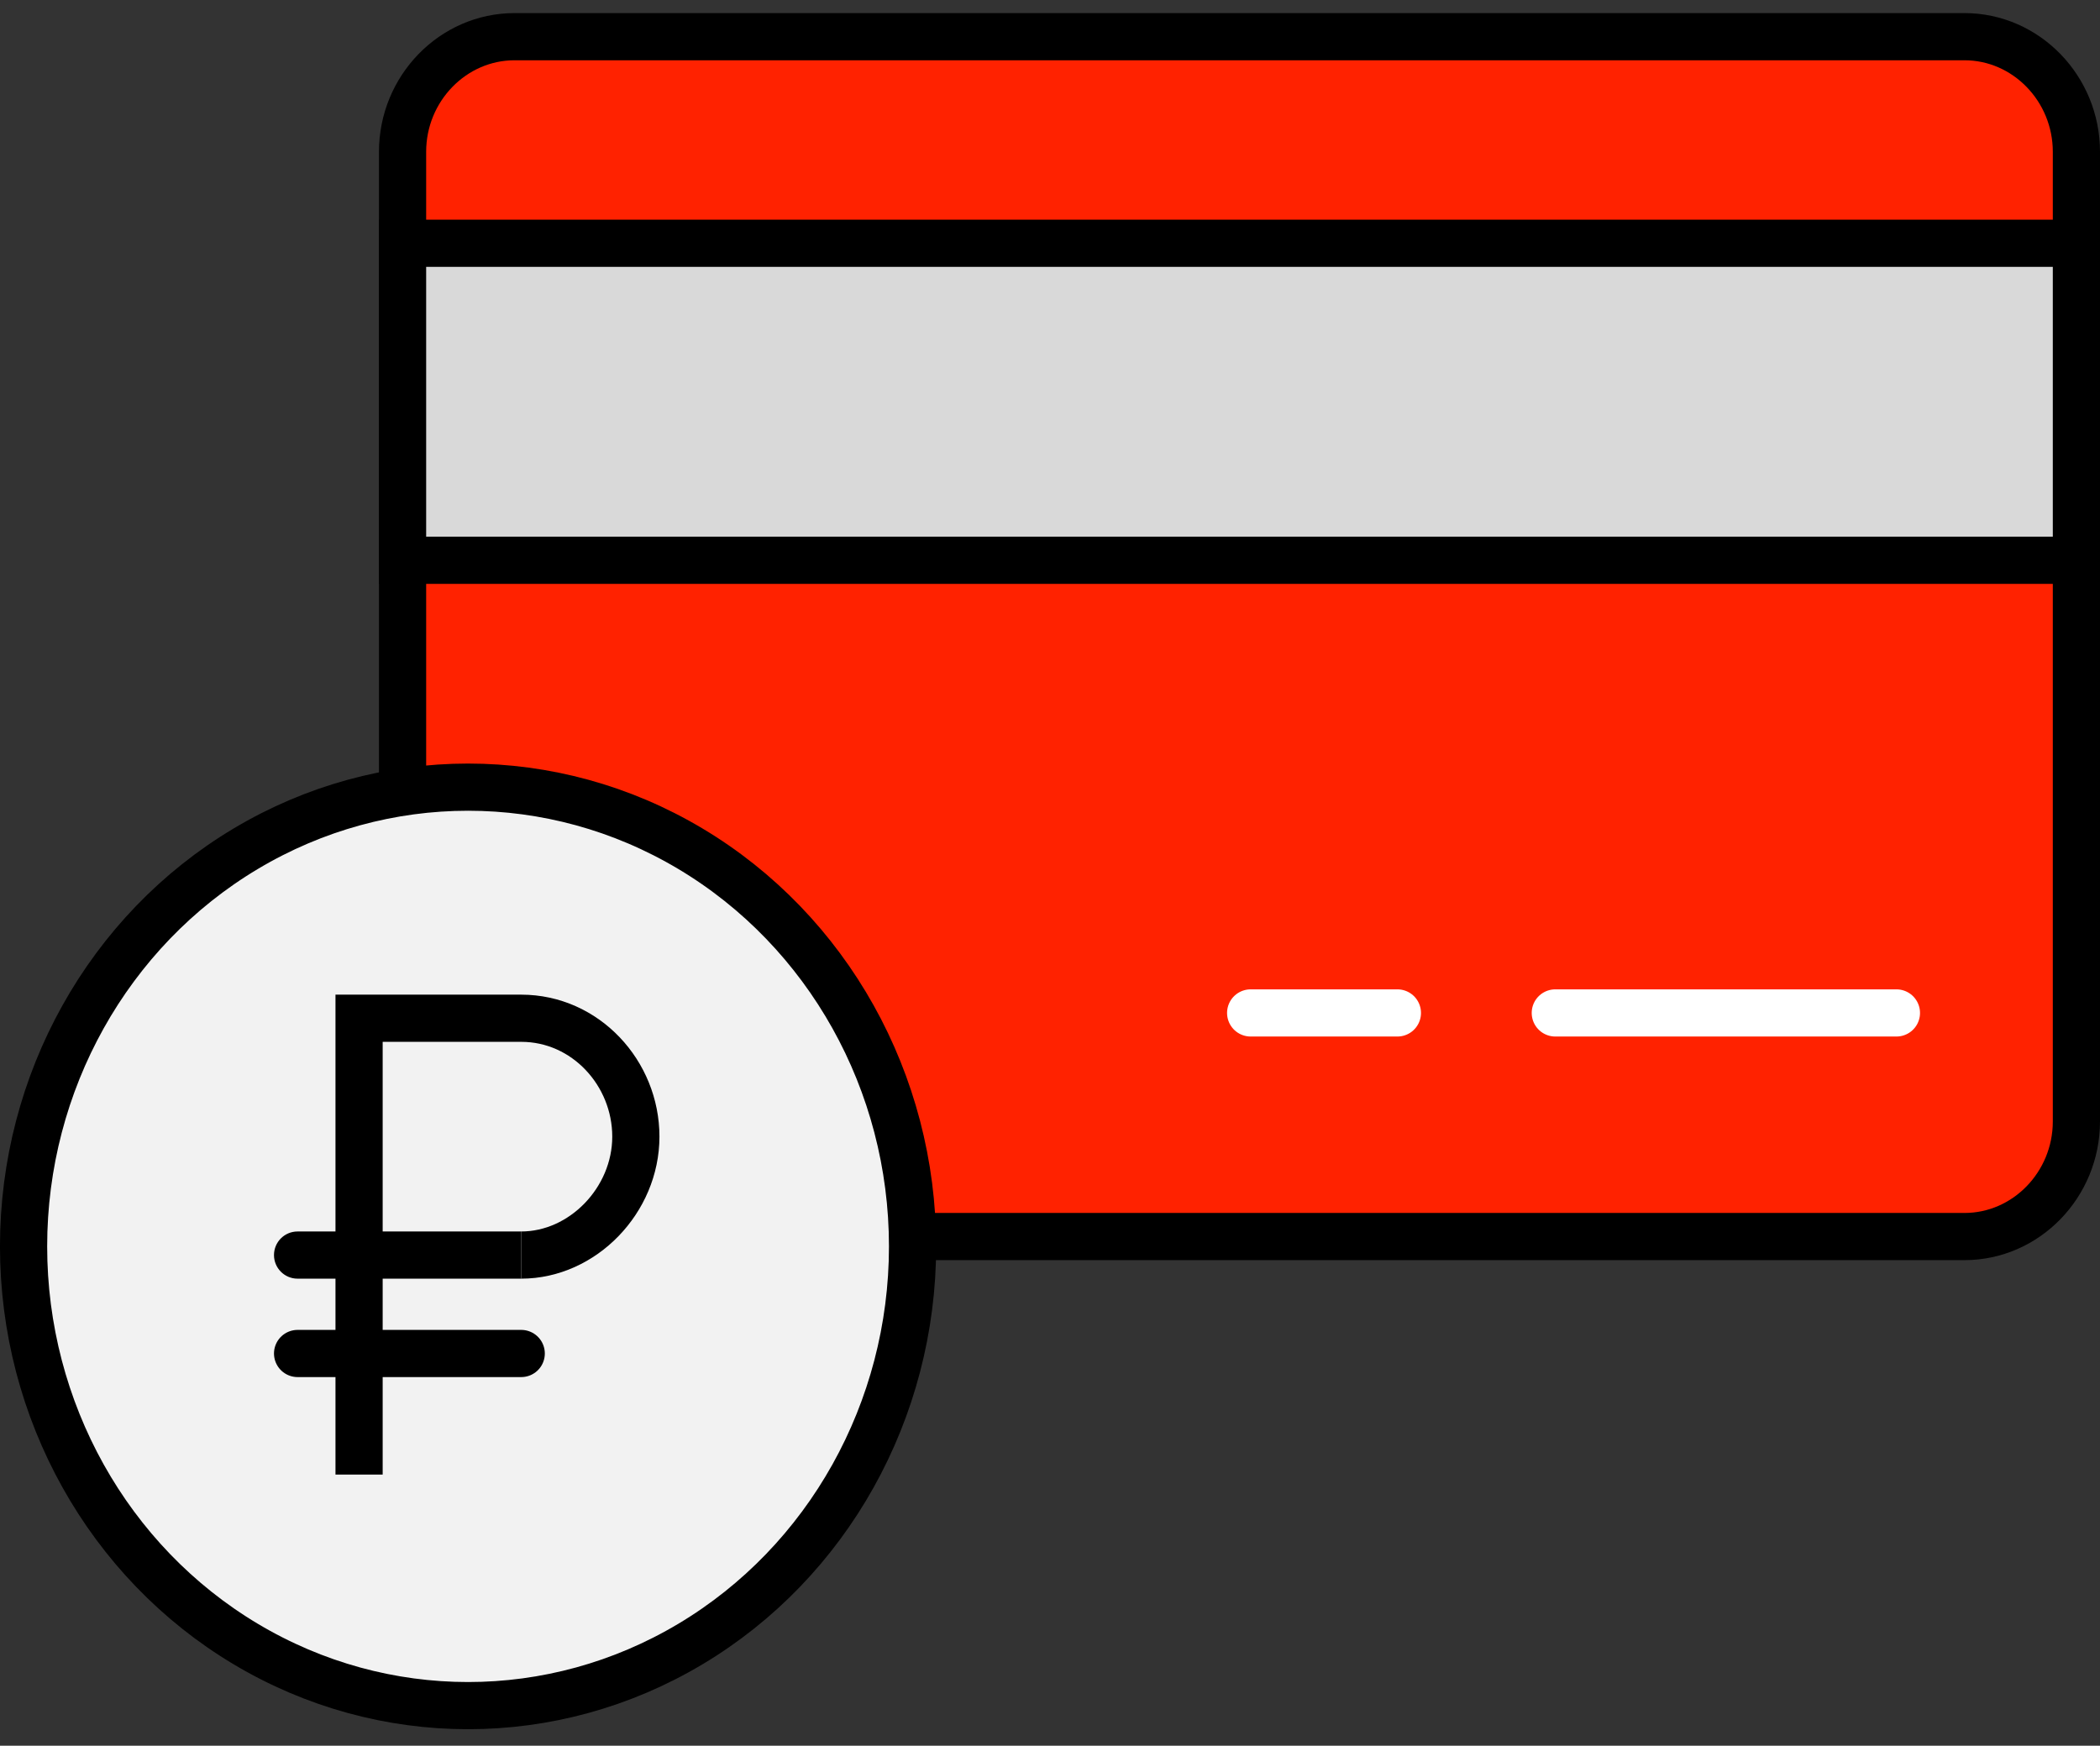 <svg width="89" height="74" viewBox="0 0 89 74" fill="none" xmlns="http://www.w3.org/2000/svg">
<rect x="0" y="0" width="89" height="74" fill="#333333" stroke="none"/>
<g id="           ">
<g id="Card">
<g id="Shape">
<path fill-rule="evenodd" clip-rule="evenodd" d="M17.061 13.63V6.434C17.061 3.751 19.197 1.555 21.807 1.555H83.255C85.865 1.555 88 3.751 88 6.434V47.538C88 50.221 85.865 52.417 83.255 52.417H17.061" fill="#FF2200"/>
<path d="M17.061 13.63V6.434C17.061 3.751 19.197 1.555 21.807 1.555H83.255C85.865 1.555 88 3.751 88 6.434V47.538C88 50.221 85.865 52.417 83.255 52.417H17.061L17.061 13.63Z" stroke="black" stroke-width="2"/>
</g>
<g id="Coin">
<ellipse id="Oval" cx="19.837" cy="52.834" rx="18.838" ry="19.467" fill="#F2F2F2" stroke="black" stroke-width="2"/>
<path id="Shape_2" d="M15.218 62.507V43.163H22.09C24.815 43.163 26.948 45.489 26.948 48.182C26.948 50.876 24.696 53.202 22.09 53.202" stroke="black" stroke-width="2"/>
<path id="Shape_3" d="M12.612 52.202C12.059 52.202 11.612 52.649 11.612 53.202C11.612 53.754 12.059 54.202 12.612 54.202V52.202ZM22.09 52.202H12.612V54.202H22.09V52.202Z" fill="black"/>
<path id="Shape_4" d="M22.09 57.374H12.612" stroke="black" stroke-width="2" stroke-linecap="round"/>
</g>
<rect id="Rectangle 173" x="17.061" y="10.312" width="70.939" height="13.438" fill="#D9D9D9" stroke="black" stroke-width="2"/>
<path id="Shape_5" d="M65.915 42.938H80.372" stroke="white" stroke-width="2" stroke-linecap="round"/>
<path id="Shape_6" d="M59.223 42.938H53.004" stroke="white" stroke-width="2" stroke-linecap="round"/>
</g>
</g>
</svg>
